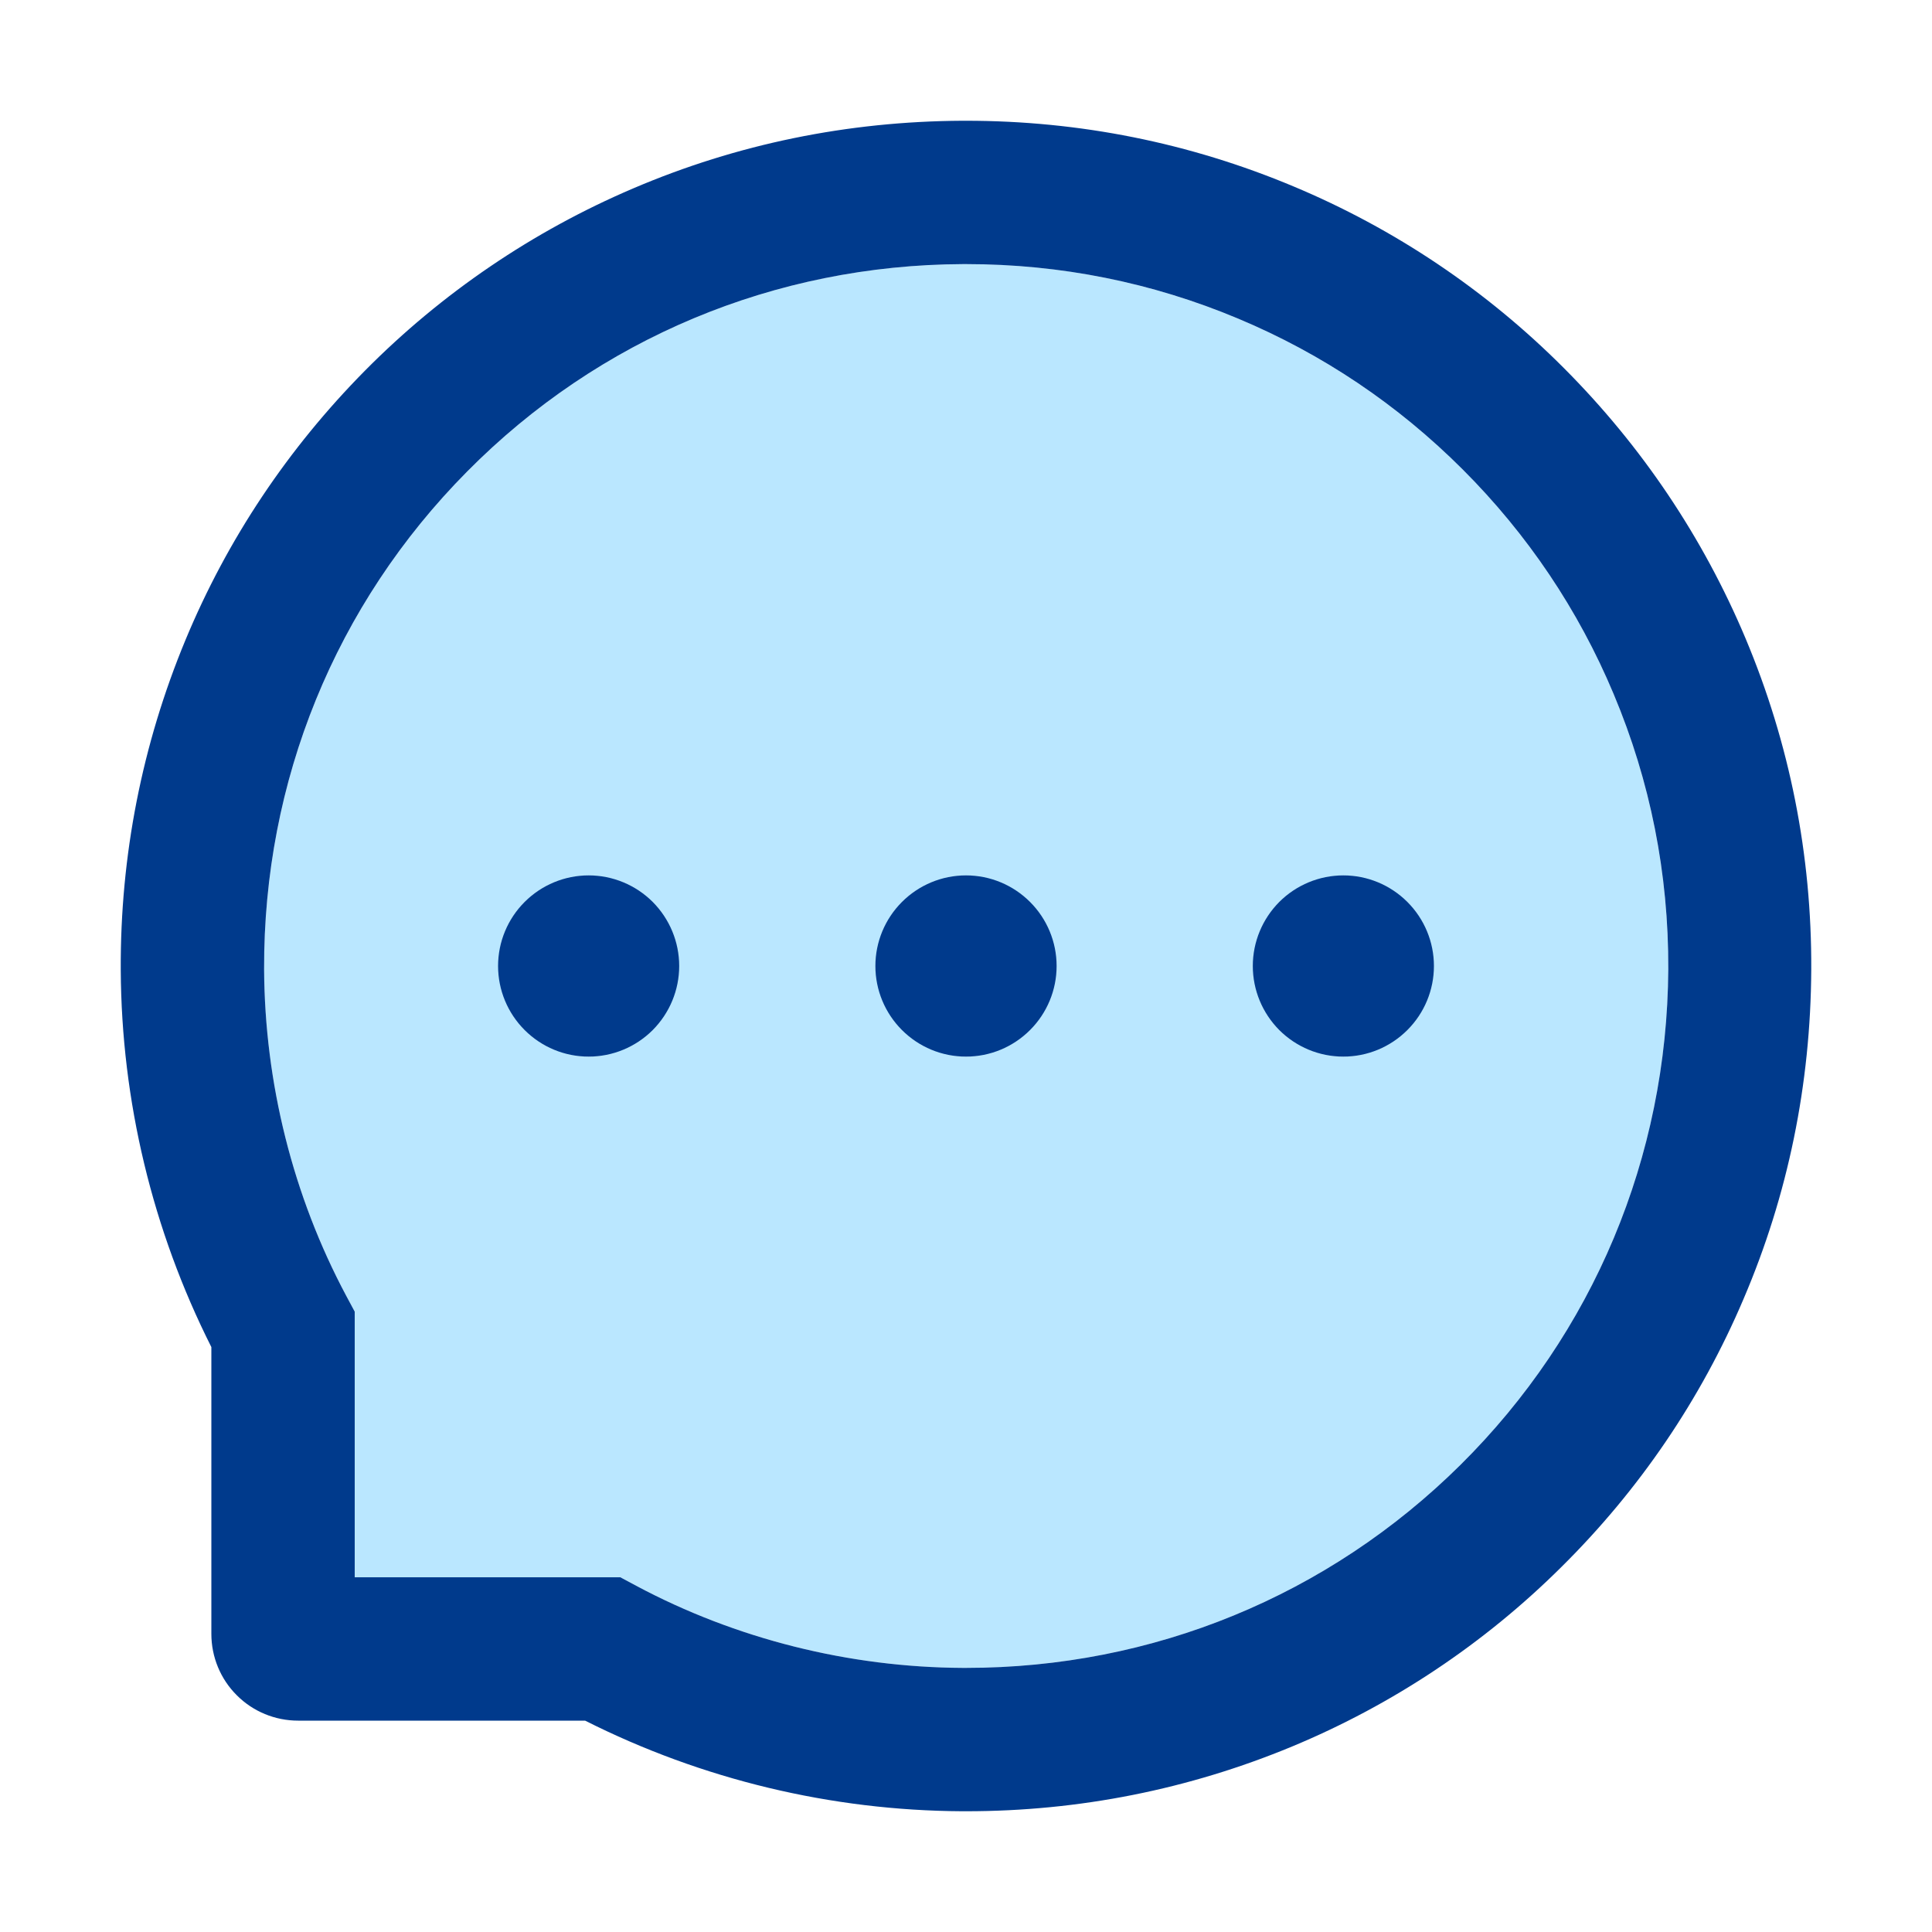 <svg width="20" height="20" viewBox="0 0 20 20" fill="none" xmlns="http://www.w3.org/2000/svg">
<path d="M15.143 4.861C14.477 4.194 13.688 3.663 12.818 3.299C11.927 2.924 10.969 2.732 10.002 2.734H9.969C8.022 2.742 6.199 3.504 4.836 4.881C3.471 6.258 2.727 8.086 2.734 10.033C2.74 11.211 3.033 12.381 3.584 13.414L3.672 13.578V16.328H6.422L6.586 16.416C7.619 16.967 8.789 17.26 9.967 17.266H10C11.934 17.266 13.75 16.52 15.119 15.164C16.494 13.801 17.258 11.979 17.27 10.033C17.273 9.045 17.084 8.088 16.705 7.186C16.341 6.316 15.81 5.527 15.143 4.861ZM6.094 10.938C5.848 10.932 5.615 10.832 5.443 10.656C5.271 10.481 5.175 10.245 5.175 10C5.175 9.755 5.271 9.519 5.443 9.344C5.615 9.168 5.848 9.068 6.094 9.063C6.339 9.068 6.573 9.168 6.744 9.344C6.916 9.519 7.012 9.755 7.012 10C7.012 10.245 6.916 10.481 6.744 10.656C6.573 10.832 6.339 10.932 6.094 10.938ZM10 10.938C9.755 10.932 9.521 10.832 9.349 10.656C9.178 10.481 9.082 10.245 9.082 10C9.082 9.755 9.178 9.519 9.349 9.344C9.521 9.168 9.755 9.068 10 9.063C10.245 9.068 10.479 9.168 10.651 9.344C10.822 9.519 10.919 9.755 10.919 10C10.919 10.245 10.822 10.481 10.651 10.656C10.479 10.832 10.245 10.932 10 10.938ZM13.906 10.938C13.661 10.932 13.427 10.832 13.256 10.656C13.084 10.481 12.988 10.245 12.988 10C12.988 9.755 13.084 9.519 13.256 9.344C13.427 9.168 13.661 9.068 13.906 9.063C14.152 9.068 14.385 9.168 14.557 9.344C14.729 9.519 14.825 9.755 14.825 10C14.825 10.245 14.729 10.481 14.557 10.656C14.385 10.832 14.152 10.932 13.906 10.938Z" fill="#BAE7FF"/>
<path d="M12.969 10C12.969 10.249 13.068 10.487 13.243 10.663C13.419 10.839 13.658 10.938 13.906 10.938C14.155 10.938 14.393 10.839 14.569 10.663C14.745 10.487 14.844 10.249 14.844 10C14.844 9.751 14.745 9.513 14.569 9.337C14.393 9.161 14.155 9.062 13.906 9.062C13.658 9.062 13.419 9.161 13.243 9.337C13.068 9.513 12.969 9.751 12.969 10ZM5.156 10C5.156 10.249 5.255 10.487 5.431 10.663C5.607 10.839 5.845 10.938 6.094 10.938C6.342 10.938 6.581 10.839 6.757 10.663C6.932 10.487 7.031 10.249 7.031 10C7.031 9.751 6.932 9.513 6.757 9.337C6.581 9.161 6.342 9.062 6.094 9.062C5.845 9.062 5.607 9.161 5.431 9.337C5.255 9.513 5.156 9.751 5.156 10Z" fill="#003A8C"/>
<path d="M18.07 6.609C17.629 5.561 16.996 4.619 16.19 3.811C15.389 3.007 14.438 2.368 13.391 1.93C12.316 1.479 11.176 1.25 10 1.25H9.961C8.777 1.256 7.631 1.49 6.553 1.951C5.515 2.394 4.573 3.034 3.779 3.836C2.981 4.643 2.354 5.58 1.92 6.625C1.471 7.707 1.244 8.857 1.25 10.041C1.257 11.397 1.578 12.734 2.188 13.945V16.914C2.188 17.152 2.282 17.381 2.451 17.549C2.619 17.718 2.848 17.812 3.086 17.812H6.057C7.268 18.422 8.605 18.743 9.961 18.75H10.002C11.172 18.75 12.307 18.523 13.375 18.08C14.417 17.647 15.364 17.016 16.164 16.221C16.971 15.422 17.606 14.488 18.049 13.447C18.51 12.369 18.744 11.223 18.75 10.039C18.756 8.85 18.526 7.695 18.07 6.609ZM15.119 15.164C13.75 16.52 11.934 17.266 10 17.266H9.967C8.789 17.26 7.619 16.967 6.586 16.416L6.422 16.328H3.672V13.578L3.584 13.414C3.033 12.381 2.74 11.211 2.734 10.033C2.727 8.086 3.471 6.258 4.836 4.881C6.199 3.504 8.022 2.742 9.969 2.734H10.002C10.979 2.734 11.926 2.924 12.819 3.299C13.69 3.664 14.471 4.189 15.143 4.861C15.813 5.531 16.34 6.314 16.705 7.186C17.084 8.088 17.274 9.045 17.27 10.033C17.258 11.979 16.494 13.801 15.119 15.164Z" fill="#003A8C"/>
<path d="M9.062 10C9.062 10.249 9.161 10.487 9.337 10.663C9.513 10.839 9.751 10.938 10 10.938C10.249 10.938 10.487 10.839 10.663 10.663C10.839 10.487 10.938 10.249 10.938 10C10.938 9.751 10.839 9.513 10.663 9.337C10.487 9.161 10.249 9.062 10 9.062C9.751 9.062 9.513 9.161 9.337 9.337C9.161 9.513 9.062 9.751 9.062 10Z" fill="#003A8C"/>
</svg>
